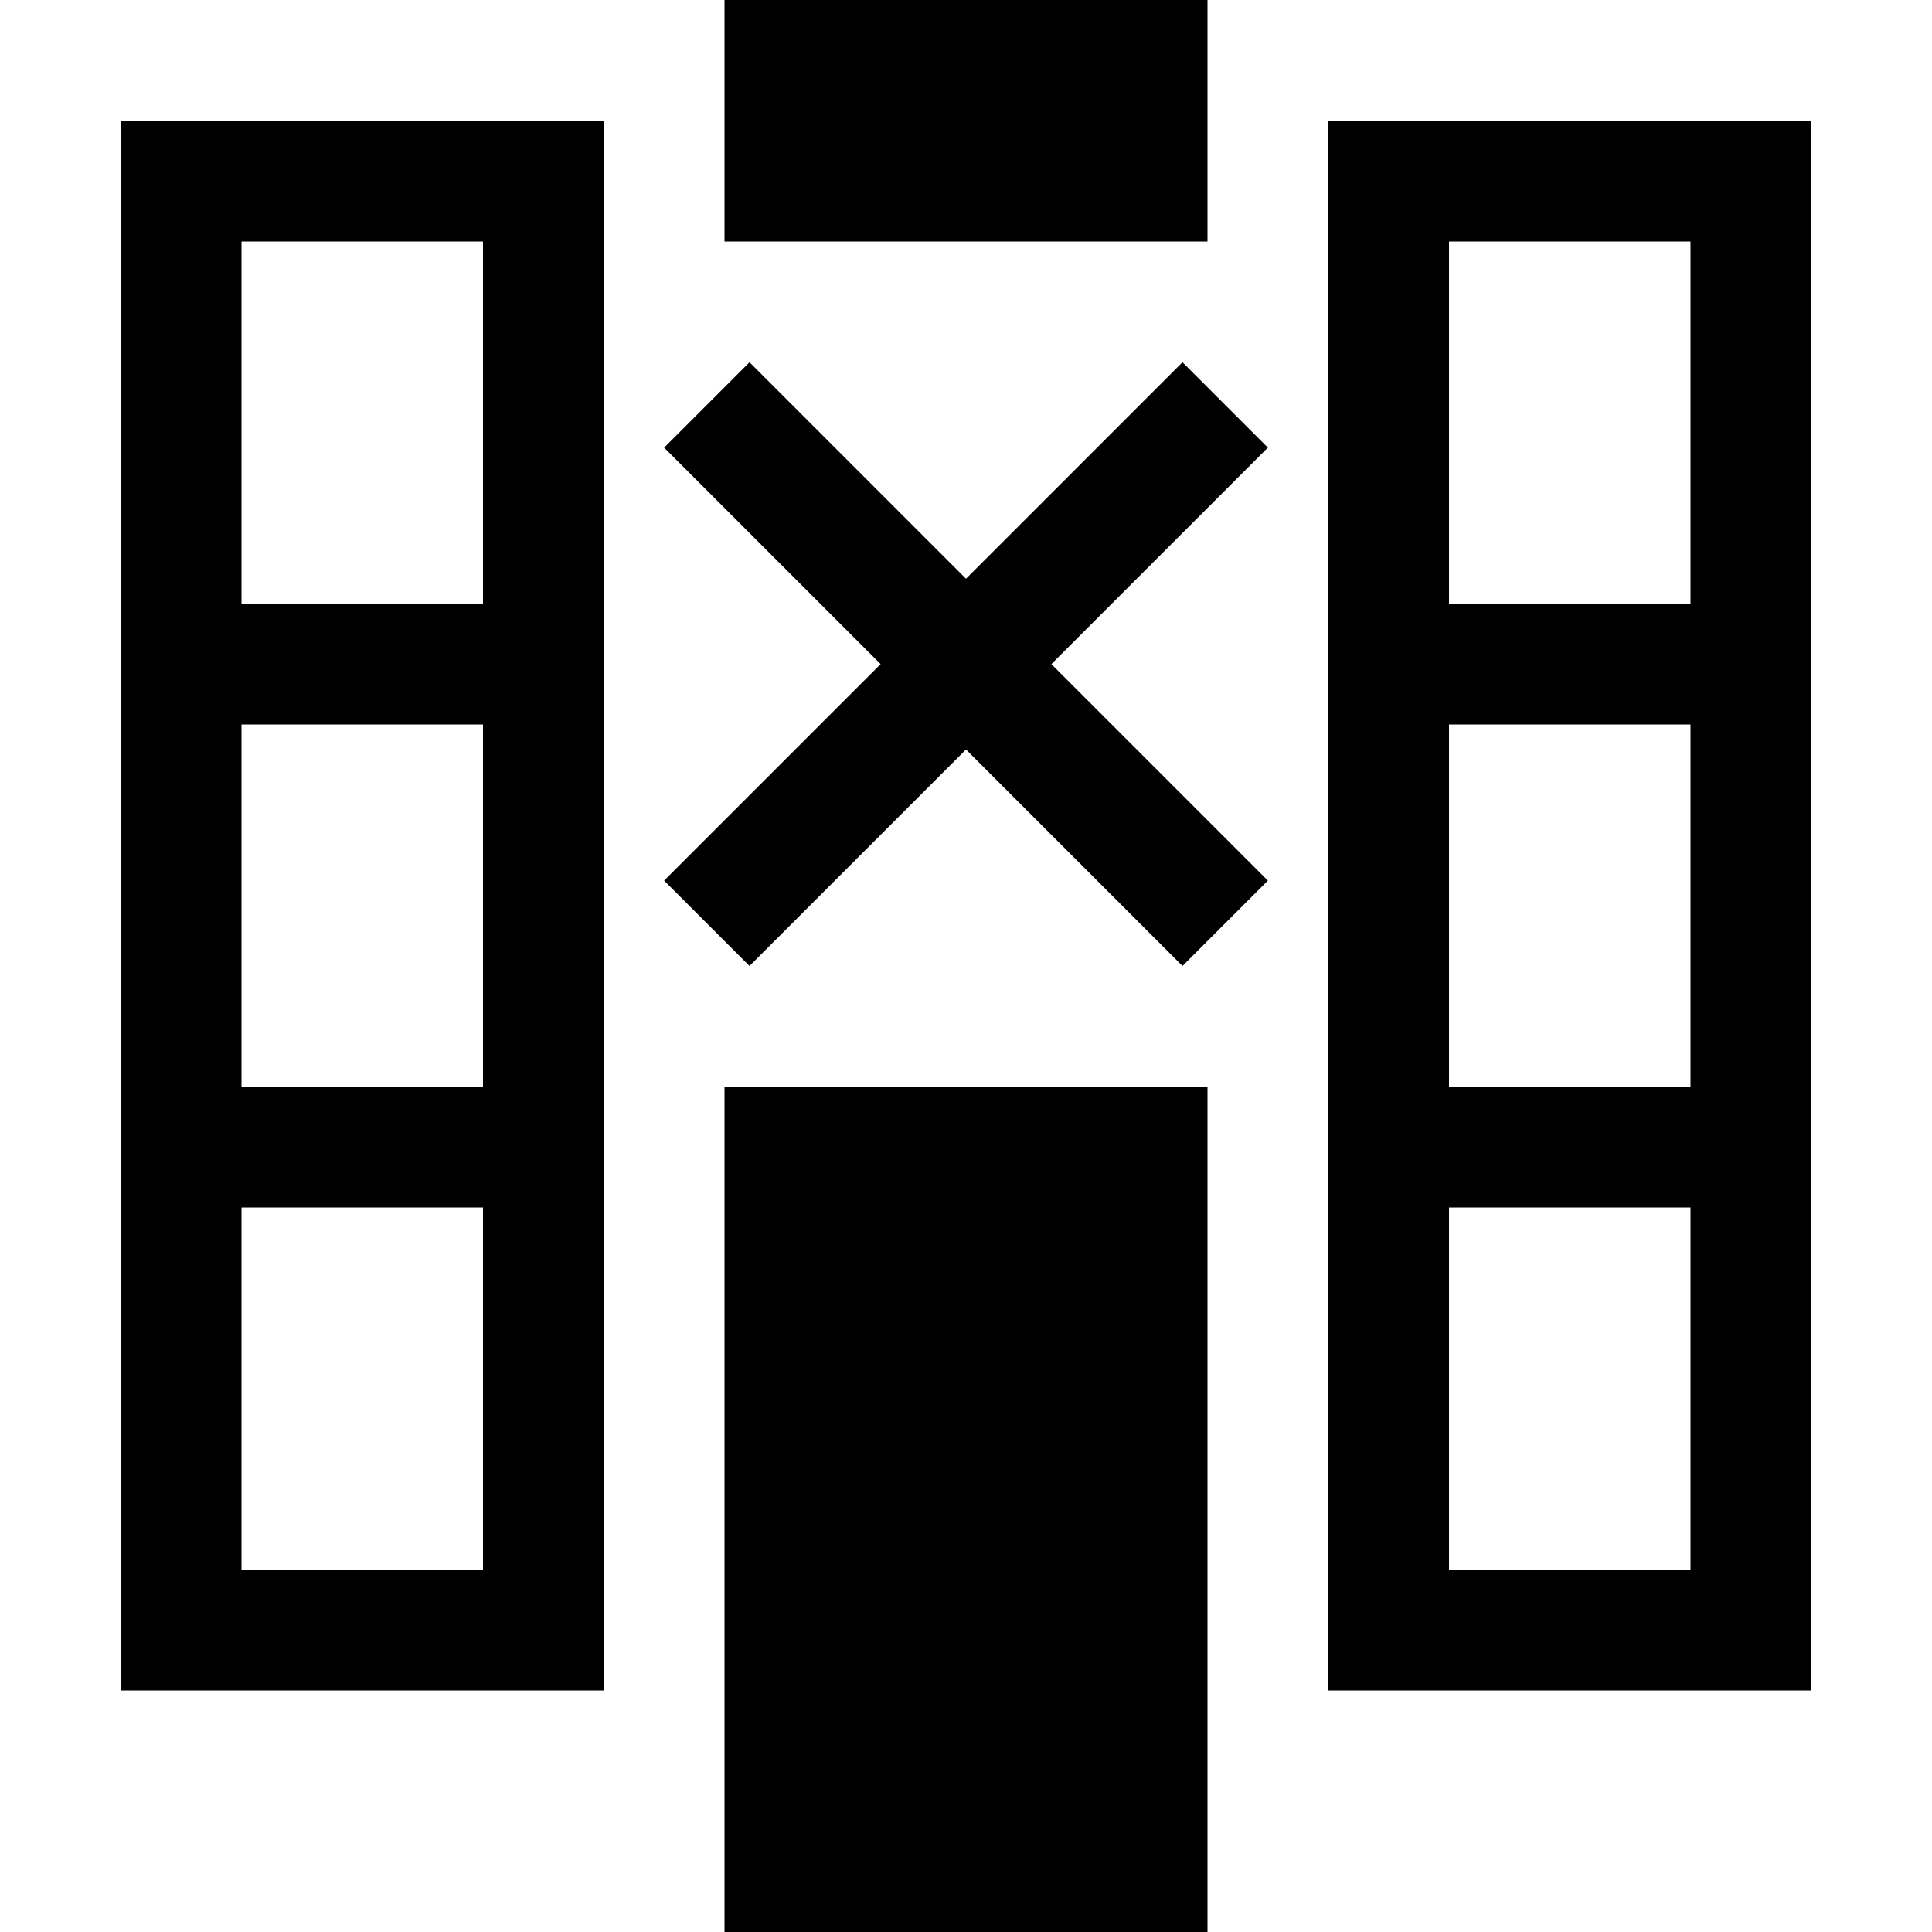 <?xml version="1.0" encoding="utf-8"?>
<svg xmlns="http://www.w3.org/2000/svg" width="512" height="512" viewBox="0 0 512 512">
  <path d="M192 288v224h128V288H192zm0-288v64h128V0H192zm160 32h128v416H352V32zm96 288h-64v96h64v-96zm0-128h-64v96h64v-96zm0-128h-64v96h64V64zM32 32h128v416H32V32zm96 288H64v96h64v-96zm0-128H64v96h64v-96zm0-128H64v96h64V64zm128 89.373L313.373 96 336 118.627 278.627 176 336 233.373 313.373 256 256 198.627 198.627 256 176 233.373 233.373 176 176 118.627 198.627 96 256 153.373z"/>
</svg>

